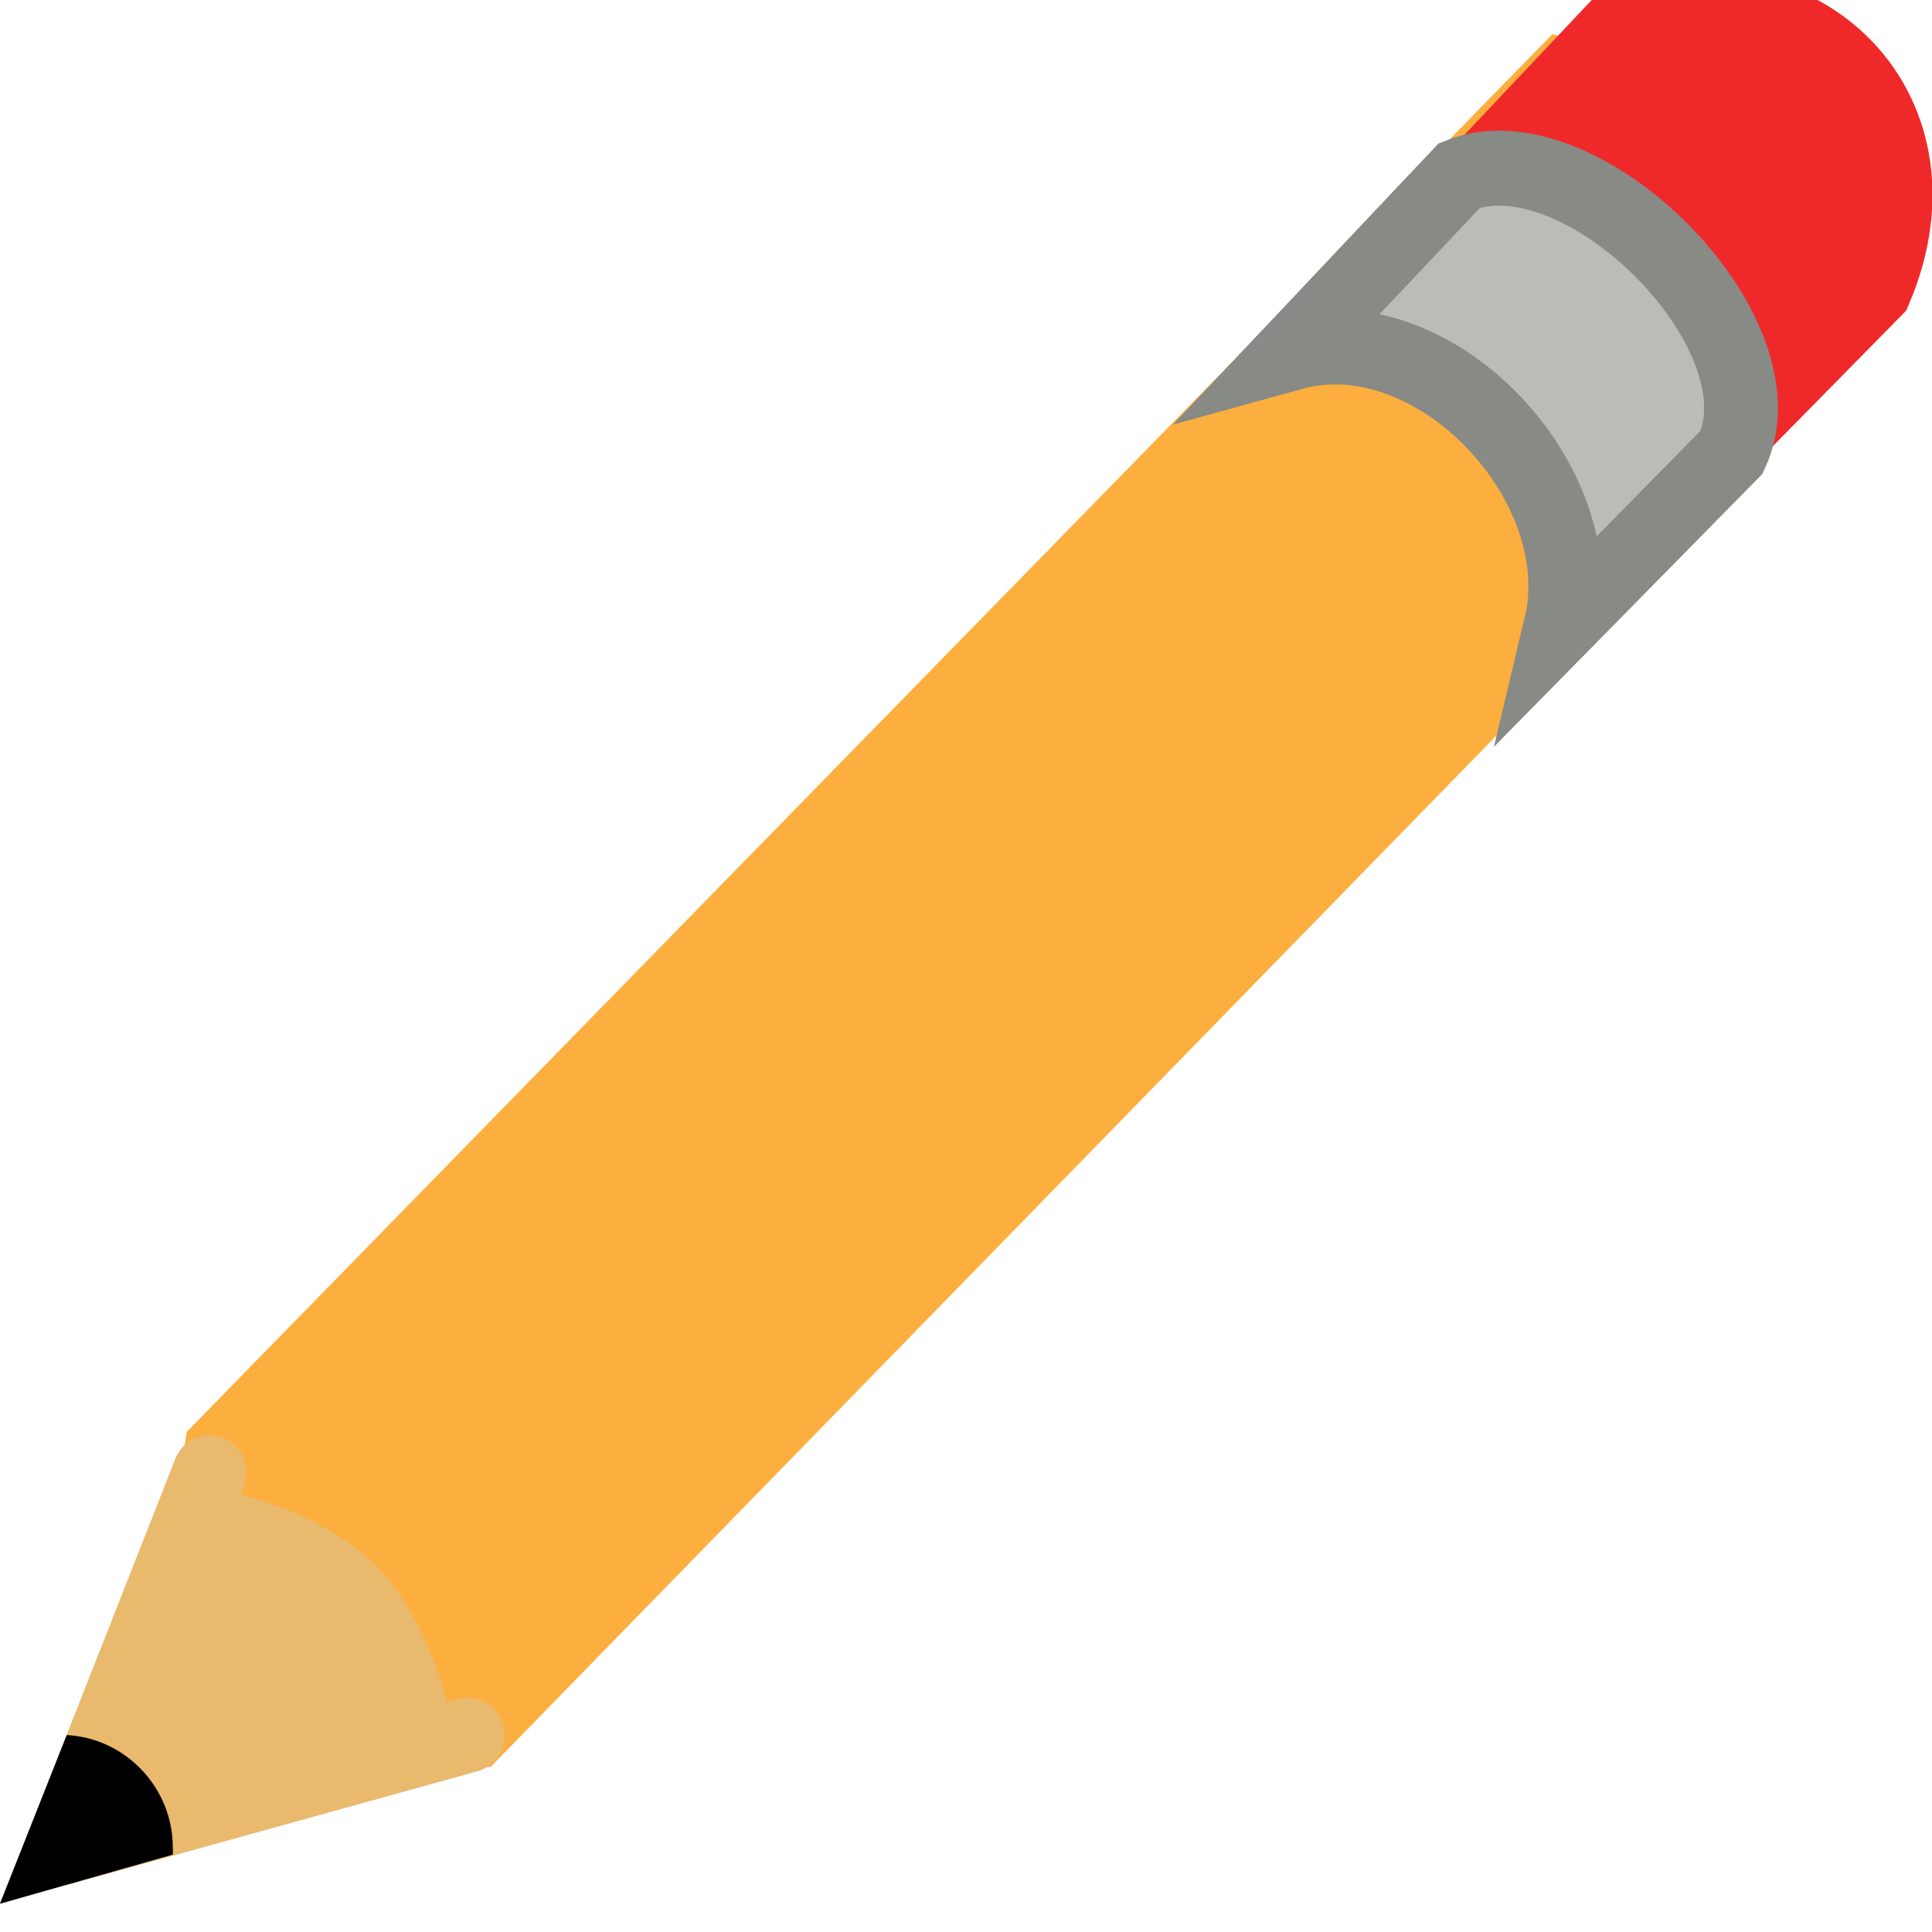 <?xml version="1.0" encoding="UTF-8" standalone="no"?>
<!-- Created with Inkscape (http://www.inkscape.org/) -->

<svg
   xmlns:dc="http://purl.org/dc/elements/1.1/"
   xmlns:cc="http://creativecommons.org/ns#"
   xmlns:rdf="http://www.w3.org/1999/02/22-rdf-syntax-ns#"
   xmlns:svg="http://www.w3.org/2000/svg"
   xmlns="http://www.w3.org/2000/svg"
   xmlns:sodipodi="http://sodipodi.sourceforge.net/DTD/sodipodi-0.dtd"
   xmlns:inkscape="http://www.inkscape.org/namespaces/inkscape"
   width="16"
   height="16"
   viewBox="0 0 16 16"
   id="svg30571"
   version="1.1"
   inkscape:version="0.92.4 (unknown)"
   sodipodi:docname="gimp-tool-pencil.svg"
   inkscape:export-filename="/home/klaus/Bilder/icons/Symbolic/hicolor/24x24/apps/gimp-channel.png"
   inkscape:export-xdpi="98.181816"
   inkscape:export-ydpi="98.181816">
  <defs
     id="defs30573" />
  <sodipodi:namedview
     id="base"
     pagecolor="#ffffff"
     bordercolor="#666666"
     borderopacity="1.0"
     inkscape:pageopacity="0.0"
     inkscape:pageshadow="2"
     inkscape:zoom="10.24"
     inkscape:cx="4.5728055"
     inkscape:cy="1.4547627"
     inkscape:document-units="px"
     inkscape:current-layer="layer1"
     showgrid="true"
     units="px"
     inkscape:snap-page="true"
     inkscape:snap-bbox="true"
     inkscape:bbox-paths="true"
     inkscape:bbox-nodes="true"
     inkscape:snap-bbox-edge-midpoints="true"
     inkscape:snap-bbox-midpoints="true"
     inkscape:object-paths="true"
     inkscape:snap-intersection-paths="true"
     inkscape:object-nodes="true"
     inkscape:snap-smooth-nodes="true"
     inkscape:snap-midpoints="true"
     inkscape:snap-object-midpoints="true"
     inkscape:snap-center="true"
     inkscape:snap-text-baseline="true"
     showborder="true"
     inkscape:window-width="1375"
     inkscape:window-height="752"
     inkscape:window-x="65"
     inkscape:window-y="30"
     inkscape:window-maximized="0"
     inkscape:snap-global="false"
     fit-margin-top="0"
     fit-margin-left="0"
     fit-margin-right="0"
     fit-margin-bottom="0">
    <inkscape:grid
       type="xygrid"
       id="grid4369"
       originx="-1.6610482e-07"
       originy="8.395049e-06" />
  </sodipodi:namedview>
  <g
     inkscape:label="Layer 1"
     inkscape:groupmode="layer"
     id="layer1"
     transform="translate(-1.6610482e-7,-1036.362)">
    <g
       id="g6847"
       transform="matrix(0.611,0,0,0.621,14.591,413.051)">
      <g
         transform="translate(-46.931,993.175)"
         inkscape:label="Livello 1"
         id="layer1-7"
         style="display:inline;enable-background:new">
        <g
           id="g6471">
          <g
             id="g6462">
            <g
               id="g6458">
              <path
                 inkscape:connector-curvature="0"
                 style="fill:#fcaf3e;fill-opacity:1;fill-rule:evenodd;stroke:none;stroke-width:1;stroke-linecap:butt;stroke-linejoin:round;stroke-miterlimit:4;stroke-dasharray:none;stroke-opacity:1"
                 d="M 25.584,29.639 44.091,11.003 c 2.175,0.36 2.345,4.035 2.761,5.803 l -17.151,17.303 -4.924,0.28 z"
                 id="path2273"
                 sodipodi:nodetypes="cccccc" />
            </g>
            <g
               id="g6451">
              <path
                 inkscape:connector-curvature="0"
                 style="fill:#e9b96e;fill-opacity:1;fill-rule:evenodd;stroke:none"
                 d="m 24.55,34.633 1.666,-4.18 c 0,0 1.2,0.245 1.932,0.975 0.733,0.73 0.998,1.944 0.998,1.944 z"
                 id="path2298"
                 sodipodi:nodetypes="cczcc" />
              <path
                 inkscape:connector-curvature="0"
                 style="fill:none;stroke:#e9b96e;stroke-width:1;stroke-linecap:round;stroke-linejoin:round;stroke-miterlimit:4;stroke-dasharray:none;stroke-opacity:1"
                 d="m 23,21.5 -5.5,1.5 2,-5"
                 id="path5446"
                 sodipodi:nodetypes="ccc"
                 transform="translate(6.392,12.185)" />
              <path
                 inkscape:connector-curvature="0"
                 sodipodi:nodetypes="cccsc"
                 style="display:inline;fill:#000000;fill-opacity:1;fill-rule:evenodd;stroke:none"
                 d="m 23.955,33.685 -0.906,2.25 2.344,-0.656 c 0.002,-0.032 0,-0.061 0,-0.094 0,-0.802 -0.645,-1.46 -1.438,-1.5 z"
                 id="path2283" />
            </g>
          </g>
        </g>
        <path
           inkscape:connector-curvature="0"
           sodipodi:nodetypes="ccccc"
           id="path4113-1"
           d="m 42.822,13.147 c 1.834,-0.501 3.885,1.651 3.45,3.45 L 48.467,14.402 c 1.067,-2.467 -1.132,-4.41 -3.495,-3.495 z"
           style="color:#000000;display:inline;overflow:visible;visibility:visible;fill:#ef2929;fill-opacity:1;fill-rule:nonzero;stroke:#ef2929;stroke-width:1;marker:none;enable-background:new" />
        <path
           inkscape:connector-curvature="0"
           style="color:#000000;display:inline;overflow:visible;visibility:visible;fill:#babdb6;fill-opacity:1;fill-rule:nonzero;stroke:#888a85;stroke-width:1;marker:none;enable-background:new"
           d="m 40.562,15.251 c 1.936,-0.528 4.102,1.744 3.642,3.643 l 2.318,-2.318 c 0.754,-1.596 -2.045,-4.337 -3.69,-3.69 z"
           id="path4095-8"
           sodipodi:nodetypes="ccccc" />
      </g>
    </g>
  </g>
</svg>

